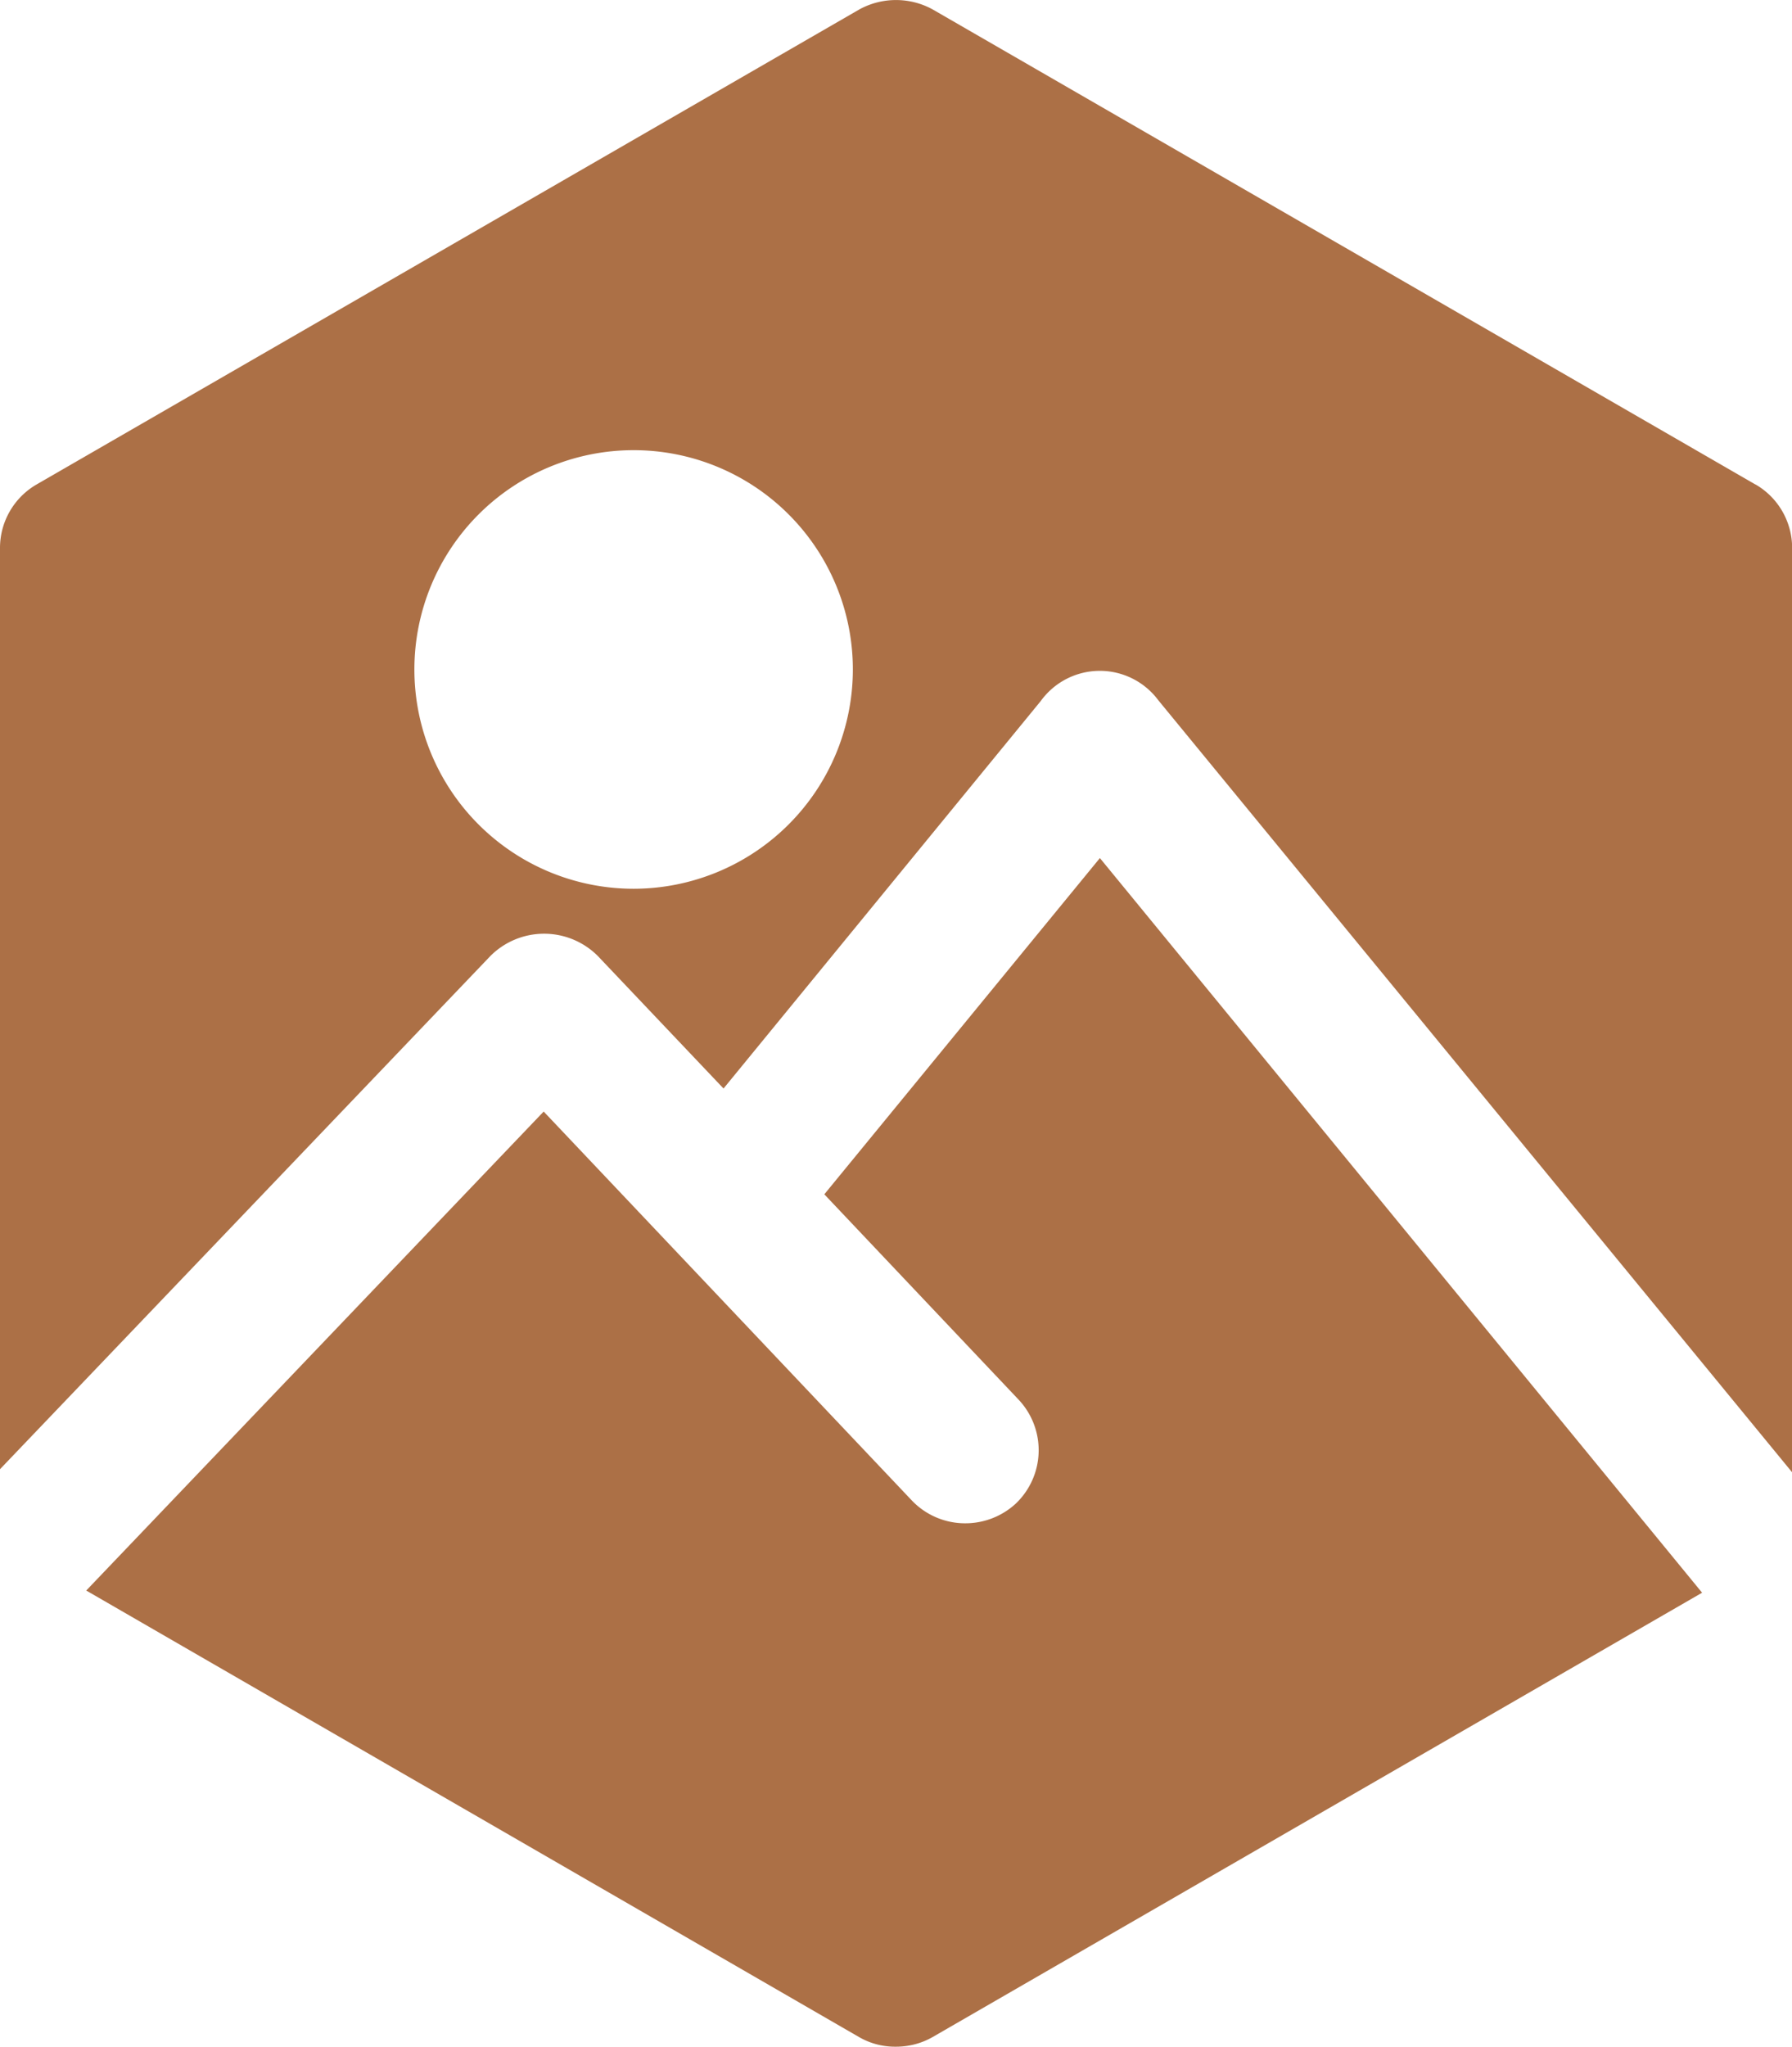 <svg xmlns="http://www.w3.org/2000/svg" width="41" height="46.815" viewBox="0 0 41 46.815">
  <path id="nft_1_" data-name="nft (1)" d="M28.905,21.629,22.6,29.32l4.448,4.7a1.686,1.686,0,0,1-.067,2.374,1.7,1.7,0,0,1-1.154.451,1.684,1.684,0,0,1-1.221-.518l-8.427-8.9L5.713,38.383,23.4,48.6a1.644,1.644,0,0,0,.836.217,1.688,1.688,0,0,0,.836-.217L42.683,38.433Zm15-8.544L25.076,2.216a1.746,1.746,0,0,0-1.672,0L4.576,13.084a1.678,1.678,0,0,0-.836,1.455V35.608L14.96,23.869a1.737,1.737,0,0,1,2.458,0L20.294,26.9l7.257-8.862a1.668,1.668,0,0,1,2.692-.017l14.5,17.658V14.539a1.678,1.678,0,0,0-.836-1.455ZM18.237,22.331a5.016,5.016,0,1,1,5.016-5.016A5.02,5.02,0,0,1,18.237,22.331Z" transform="translate(-3.74 -2.002)" fill="#ac7046"/>
</svg>
